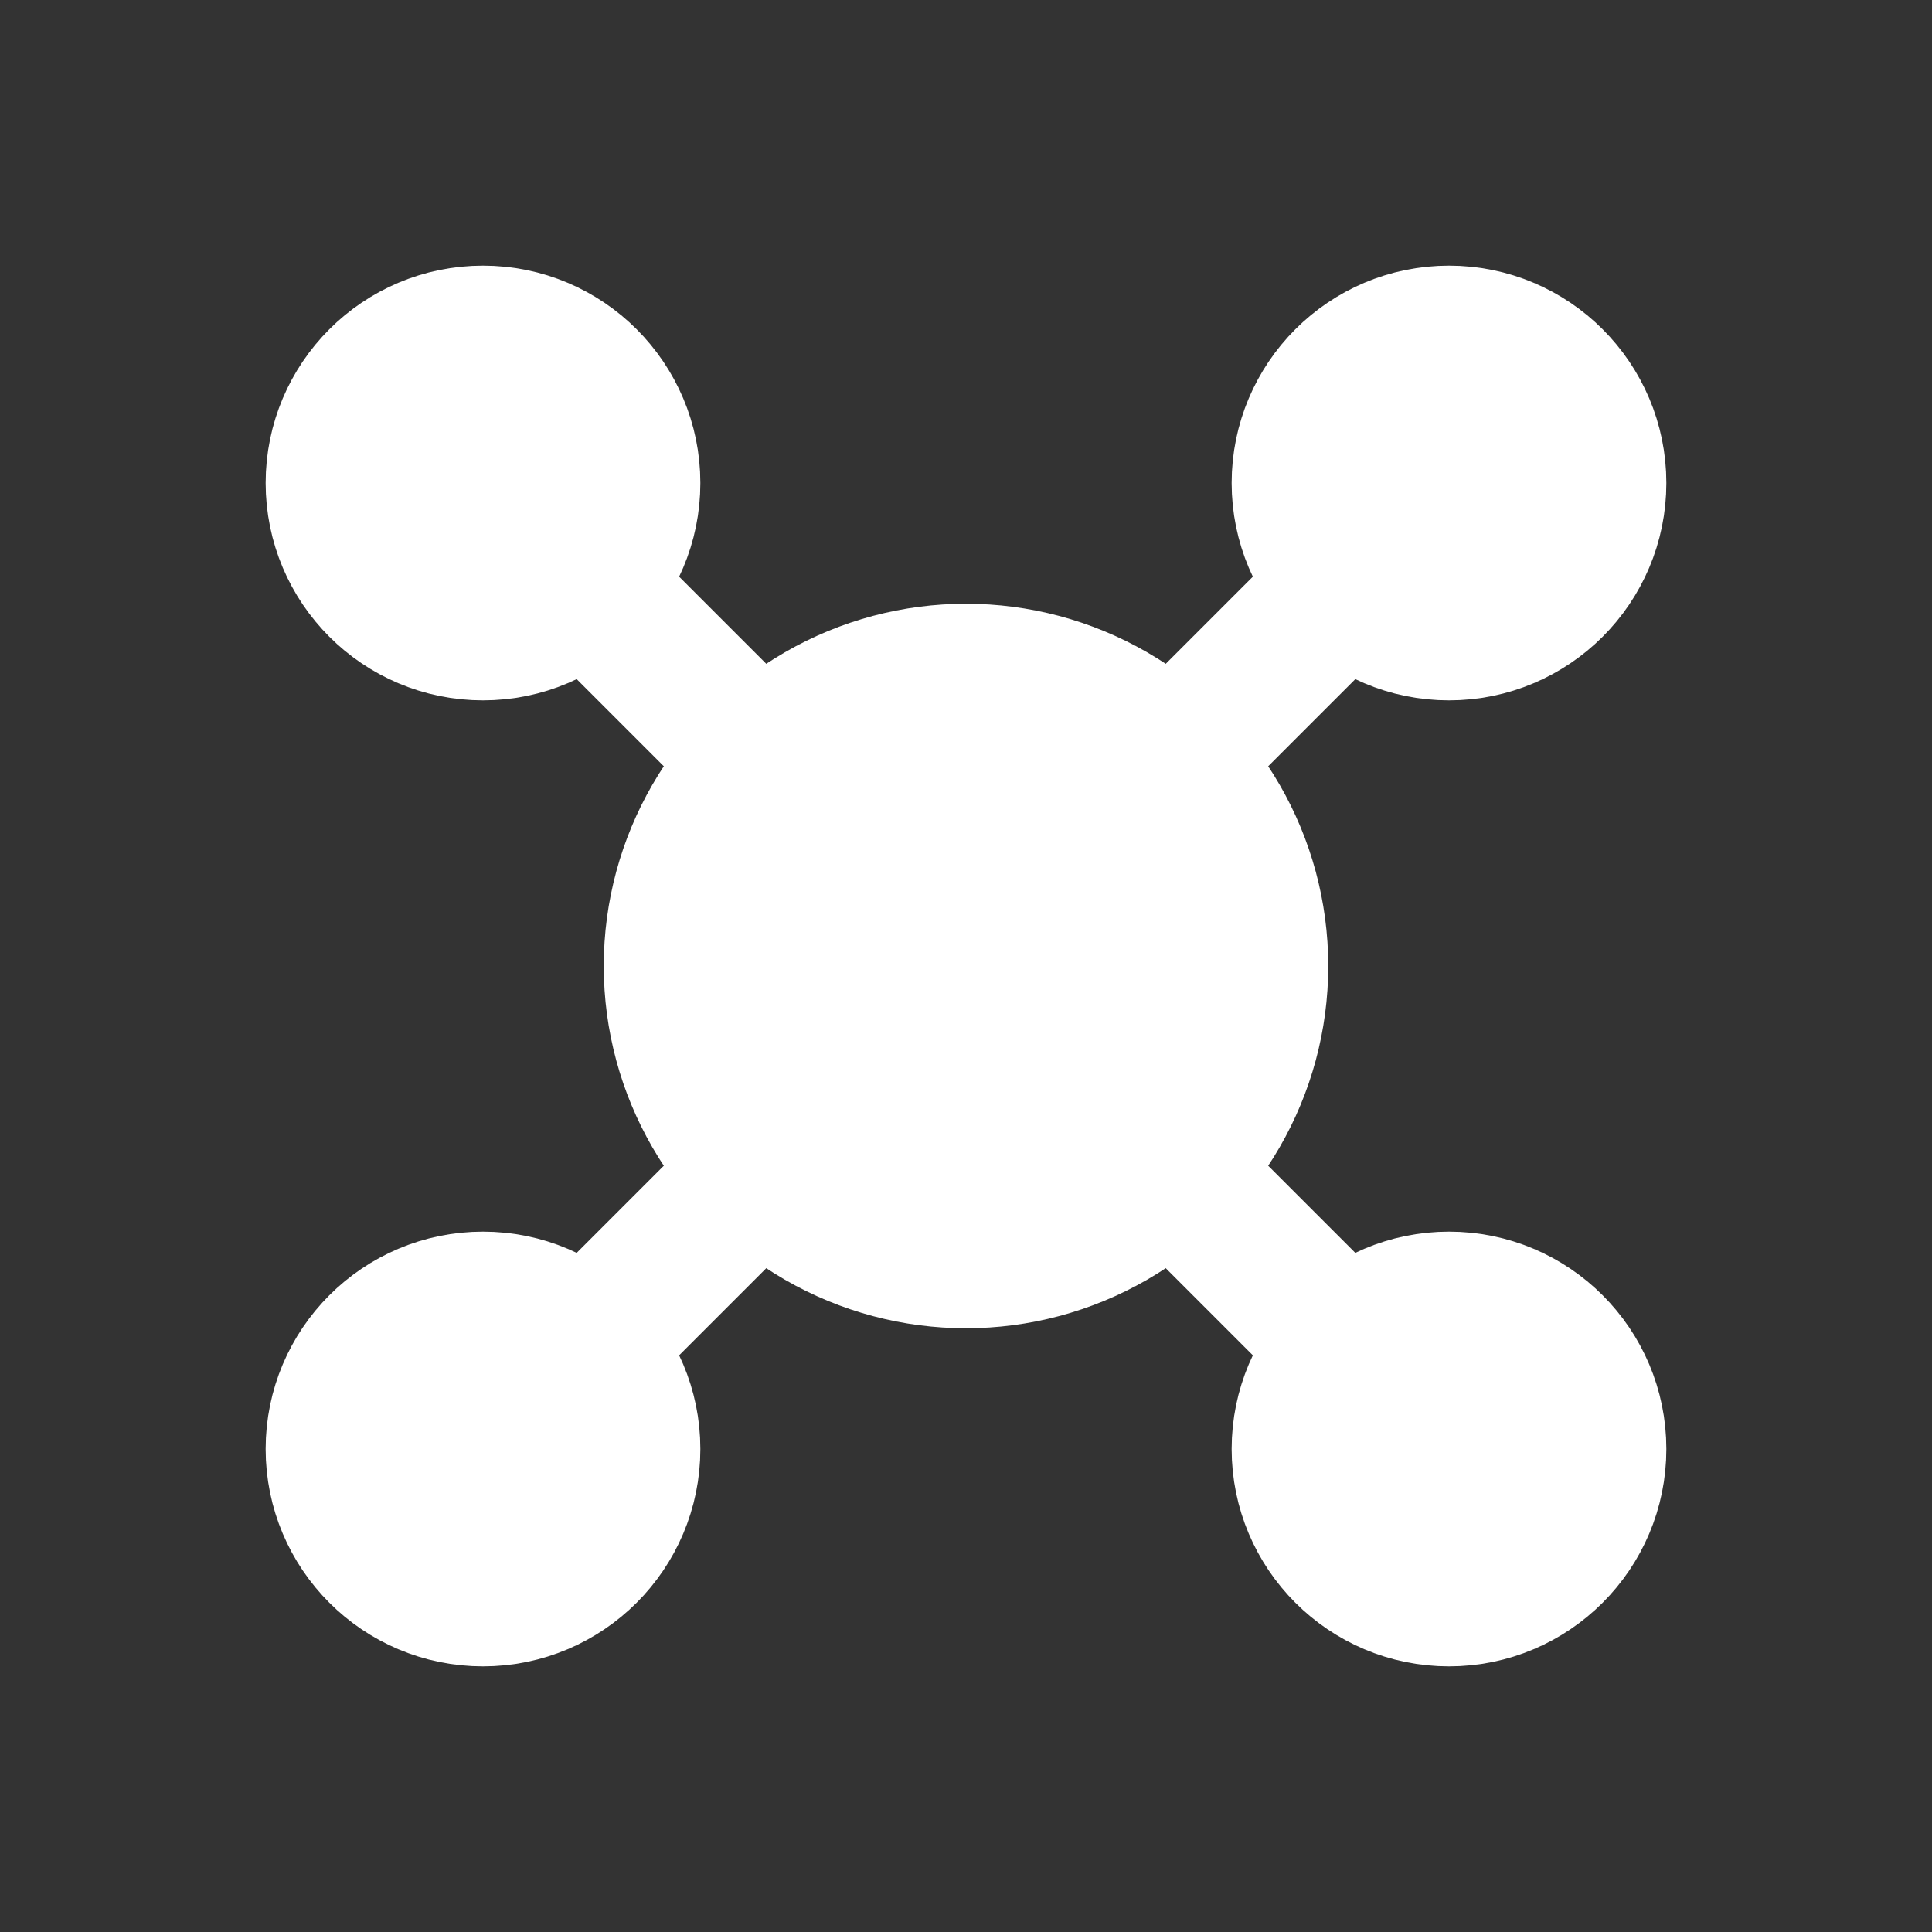 <svg width="20" height="20" fill="none"
     style="-webkit-print-color-adjust:exact"
     viewBox="0 0 20 20" xmlns="http://www.w3.org/2000/svg">
  <rect x="0" y="0" width="20" height="20" fill="#333333" stroke="none"/>
  <g rx="0" ry="0" class="fills"
     stroke="#ffffff" stroke-width="1.5"
     stroke-linecap="round" stroke-linejoin="round">
    <!-- central node -->
    <circle cx="10" cy="10" r="3" fill="#ffffff"/>
    <!-- outer nodes -->
    <circle cx="5"  cy="5"  r="1.5" fill="#ffffff"/>
    <circle cx="15" cy="5"  r="1.5" fill="#ffffff"/>
    <circle cx="5"  cy="15" r="1.5" fill="#ffffff"/>
    <circle cx="15" cy="15" r="1.5" fill="#ffffff"/>
    <!-- connecting edges -->
    <path d="M8.94 8.94  6.06 6.06" fill="none"/>
    <path d="M11.06 8.94 13.94 6.06" fill="none"/>
    <path d="M8.94 11.06 6.06 13.94" fill="none"/>
    <path d="M11.06 11.06 13.94 13.94" fill="none"/>
  </g>
</svg>
